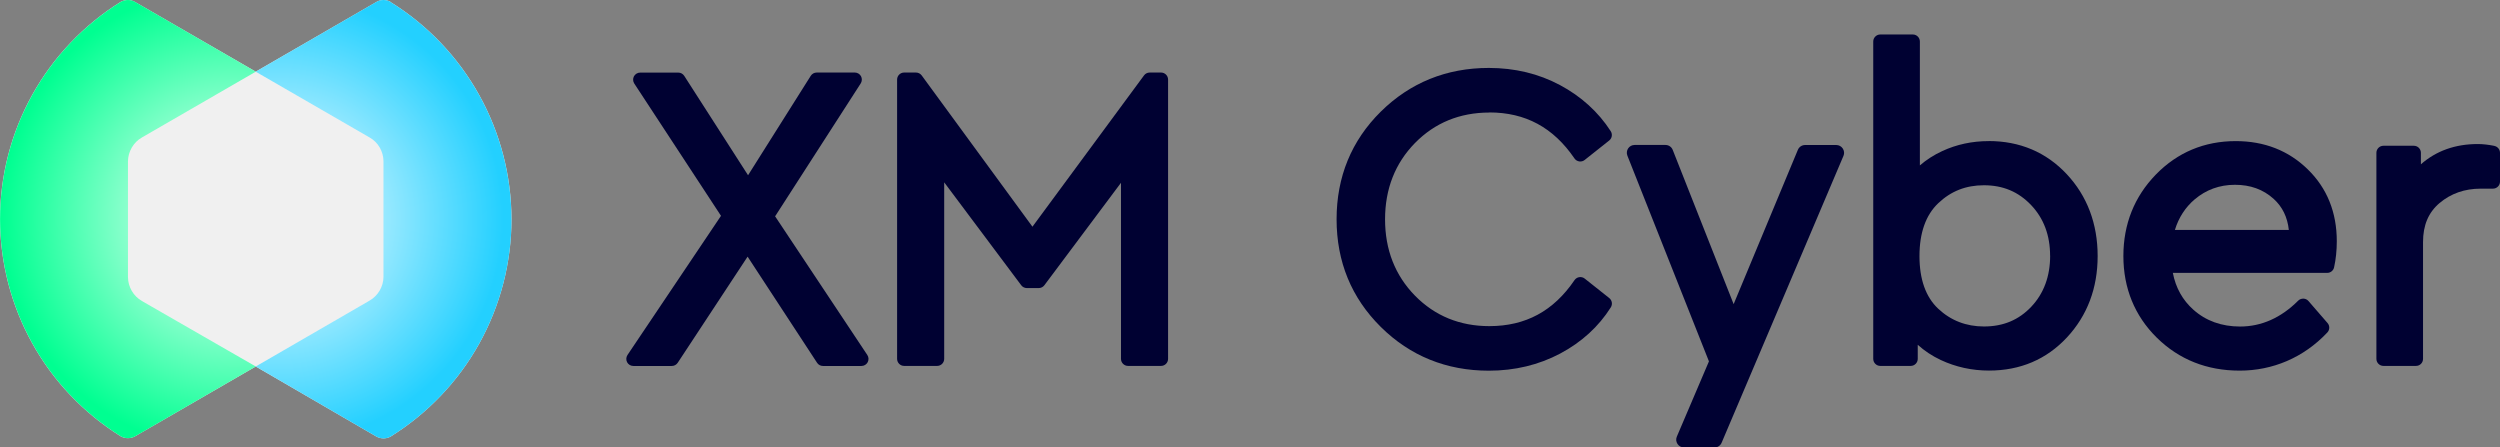 <?xml version="1.0" ?>
<svg xmlns="http://www.w3.org/2000/svg" viewBox="0 0 434.26 77.73" fill="none">
	<rect x="0" y="0" width="434.26" height="77.73" fill="#808080" stroke="none"/>
	<style>
		.cls0 { fill: #F0F0F0; }
		.cls1 { fill: url(#paint0_radial_4245_24963); }
		.cls2 { fill: url(#paint1_radial_4245_24963); }
    .cls3 { fill: #000132; }
	</style>
	<g clip-path="url(#clip0_4245_24963)">
		<path d="M 88.85,38.09 C 88.85,45.64 86.92,53.07 83.25,59.68 C 79.58,66.28 74.29,71.82 67.86,75.83 C 67.49,76.04 67.06,76.15 66.62,76.15 C 66.18,76.15 65.76,76.04 65.38,75.83 L 44.42,63.66 L 23.45,75.79 C 23.08,76.0 22.65,76.11 22.21,76.11 C 21.77,76.11 21.35,76.0 20.97,75.79 C 14.55,71.78 9.26,66.24 5.6,59.64 C 1.93,53.03 0.0,45.59 0.0,38.05 C 0.0,30.51 1.93,23.07 5.6,16.47 C 9.27,9.87 14.56,4.31 20.97,0.32 C 21.35,0.11 21.79,0.0 22.21,0.0 C 22.63,0.0 23.08,0.11 23.45,0.34 L 44.42,12.45 L 65.38,0.34 C 65.76,0.11 66.2,0.0 66.62,0.0 C 67.04,0.0 67.49,0.11 67.86,0.34 L 67.86,0.37 C 74.29,4.36 79.58,9.92 83.25,16.52 C 86.92,23.12 88.85,30.55 88.85,38.1 L 88.85,38.09" class="cls0"/>
		<path d="M 88.85,38.09 C 88.85,45.64 86.92,53.07 83.25,59.68 C 79.58,66.28 74.29,71.82 67.86,75.83 C 67.49,76.04 67.06,76.15 66.62,76.15 C 66.18,76.15 65.76,76.04 65.38,75.83 L 44.42,63.66 L 64.19,52.22 C 64.92,51.8 65.53,51.2 65.95,50.47 C 66.37,49.75 66.61,48.93 66.61,48.09 L 66.61,28.02 C 66.61,27.17 66.38,26.36 65.96,25.62 C 65.54,24.89 64.92,24.28 64.18,23.87 L 44.41,12.45 L 65.37,0.34 C 65.75,0.11 66.19,0.0 66.61,0.0 C 67.03,0.0 67.48,0.11 67.85,0.34 L 67.85,0.37 C 74.28,4.36 79.57,9.92 83.24,16.52 C 86.91,23.12 88.84,30.55 88.84,38.1 L 88.85,38.09" class="cls1"/>
		<path d="M 24.64,52.28 L 44.43,63.66 L 23.46,75.79 C 23.09,76.0 22.66,76.11 22.22,76.11 C 21.78,76.11 21.36,76.0 20.98,75.79 C 14.56,71.78 9.27,66.24 5.61,59.64 C 1.94,53.03 0.01,45.59 0.01,38.05 C 0.01,30.51 1.94,23.07 5.61,16.47 C 9.28,9.87 14.57,4.31 20.98,0.32 C 21.36,0.11 21.8,0.0 22.22,0.0 C 22.64,0.0 23.09,0.11 23.46,0.34 L 44.43,12.45 L 24.64,23.89 C 23.91,24.3 23.31,24.91 22.89,25.64 C 22.47,26.36 22.24,27.18 22.23,28.02 L 22.23,48.15 C 22.24,49.0 22.47,49.8 22.89,50.53 C 23.31,51.26 23.92,51.86 24.64,52.28" class="cls2"/>
		<path d="M 134.65,37.56 L 149.51,14.49 C 149.75,14.11 149.77,13.64 149.56,13.24 C 149.35,12.85 148.93,12.6 148.49,12.6 L 141.87,12.6 C 141.45,12.6 141.06,12.81 140.83,13.17 L 129.94,30.44 L 118.85,13.17 C 118.62,12.82 118.24,12.61 117.82,12.61 L 111.2,12.61 C 110.75,12.61 110.34,12.86 110.12,13.25 C 109.91,13.65 109.93,14.13 110.17,14.5 L 125.24,37.49 L 109.0,61.66 C 108.75,62.04 108.72,62.52 108.93,62.92 C 109.14,63.32 109.56,63.57 110.01,63.57 L 116.7,63.57 C 117.11,63.57 117.49,63.36 117.72,63.02 L 129.86,44.58 L 141.93,63.02 C 142.16,63.37 142.54,63.57 142.95,63.57 L 149.64,63.57 C 150.09,63.57 150.51,63.32 150.72,62.92 C 150.93,62.52 150.91,62.04 150.66,61.67 L 134.63,37.56 L 134.65,37.56" class="cls3"/>
		<path d="M 201.69,12.6 L 199.7,12.6 C 199.31,12.6 198.94,12.79 198.72,13.1 L 179.34,39.38 L 160.1,13.1 C 159.87,12.79 159.5,12.6 159.11,12.6 L 157.05,12.6 C 156.38,12.6 155.83,13.15 155.83,13.82 L 155.83,62.34 C 155.83,63.01 156.38,63.56 157.05,63.56 L 162.79,63.56 C 163.46,63.56 164.01,63.01 164.01,62.34 L 164.01,31.67 L 177.39,49.55 C 177.62,49.86 177.99,50.04 178.37,50.04 L 180.43,50.04 C 180.81,50.04 181.18,49.86 181.41,49.55 L 194.72,31.75 L 194.72,62.34 C 194.72,63.01 195.27,63.56 195.94,63.56 L 201.68,63.56 C 202.35,63.56 202.9,63.01 202.9,62.34 L 202.9,13.82 C 202.9,13.15 202.35,12.6 201.68,12.6 L 201.69,12.6" class="cls3"/>
		<path d="M 258.69,19.53 C 264.98,19.53 269.82,22.14 273.49,27.52 C 273.68,27.8 273.98,27.99 274.32,28.04 C 274.66,28.09 275.0,28 275.26,27.79 L 279.52,24.41 C 280.02,24.02 280.13,23.32 279.79,22.79 C 277.63,19.44 274.65,16.74 270.96,14.77 C 267.27,12.8 263.12,11.8 258.62,11.8 C 251.26,11.8 244.95,14.36 239.85,19.39 C 234.75,24.43 232.17,30.72 232.17,38.09 C 232.17,45.46 234.75,51.74 239.85,56.79 C 244.94,61.83 251.26,64.39 258.62,64.39 C 263.12,64.39 267.28,63.39 271.0,61.42 C 274.73,59.44 277.69,56.74 279.81,53.38 C 280.14,52.85 280.02,52.16 279.53,51.77 L 275.27,48.39 C 275.01,48.18 274.66,48.09 274.33,48.14 C 273.99,48.19 273.69,48.38 273.5,48.66 C 269.84,54.04 265.0,56.65 258.7,56.65 C 253.58,56.65 249.23,54.87 245.79,51.36 C 242.34,47.84 240.59,43.38 240.59,38.1 C 240.59,32.82 242.34,28.36 245.79,24.84 C 249.23,21.33 253.58,19.55 258.7,19.55 L 258.7,19.53 L 258.69,19.53" class="cls3"/>
		<path d="M 345.43,24.51 C 342.57,24.51 339.86,25.09 337.38,26.24 C 335.93,26.91 334.63,27.75 333.49,28.73 L 333.49,7.21 C 333.49,6.54 332.94,5.99 332.27,5.99 L 326.61,5.99 C 325.94,5.99 325.39,6.54 325.39,7.21 L 325.39,62.34 C 325.39,63.01 325.94,63.56 326.61,63.56 L 331.9,63.56 C 332.57,63.56 333.12,63.01 333.12,62.34 L 333.12,59.89 C 334.27,60.93 335.6,61.82 337.11,62.53 C 339.71,63.75 342.54,64.37 345.5,64.37 C 350.93,64.37 355.48,62.43 359.04,58.61 C 362.57,54.81 364.37,50.06 364.37,44.47 C 364.37,38.88 362.56,34.05 359.0,30.25 C 355.42,26.43 350.85,24.5 345.42,24.5 L 345.43,24.51 M 356.12,44.41 C 356.12,47.99 355.02,50.97 352.85,53.27 C 350.67,55.58 347.98,56.71 344.62,56.71 C 341.53,56.71 338.85,55.67 336.67,53.62 C 334.51,51.59 333.42,48.52 333.42,44.48 C 333.42,40.44 334.52,37.35 336.68,35.3 C 338.89,33.2 341.49,32.18 344.62,32.18 C 347.93,32.18 350.61,33.31 352.81,35.62 C 355.0,37.92 356.11,40.88 356.11,44.41 L 356.12,44.41" class="cls3"/>
		<path d="M 388.37,24.51 C 382.9,24.51 378.23,26.47 374.48,30.32 C 370.74,34.17 368.84,38.93 368.84,44.48 C 368.84,50.03 370.79,54.86 374.65,58.66 C 378.5,62.45 383.34,64.38 389.04,64.38 C 394.74,64.38 400.13,62.15 404.27,57.75 C 404.7,57.29 404.72,56.59 404.3,56.11 L 400.99,52.29 C 400.77,52.03 400.45,51.88 400.1,51.87 C 399.78,51.87 399.43,51.99 399.2,52.23 C 396.22,55.21 392.82,56.72 389.11,56.72 C 385.91,56.72 383.17,55.74 380.99,53.79 C 379.13,52.13 377.93,49.99 377.43,47.4 L 404.25,47.4 C 404.82,47.4 405.32,47 405.44,46.44 C 405.75,45.04 405.91,43.51 405.91,41.91 C 405.91,36.89 404.22,32.68 400.87,29.42 C 397.54,26.16 393.33,24.51 388.36,24.51 L 388.37,24.51 M 381.22,34.64 C 383.19,32.96 385.54,32.1 388.22,32.1 C 390.9,32.1 393.12,32.9 394.94,34.54 C 396.46,35.92 397.33,37.69 397.58,39.94 L 377.79,39.94 C 378.44,37.8 379.6,36.02 381.22,34.63 L 381.22,34.64" class="cls3"/>
		<path d="M 433.29,25.34 C 432.24,25.13 431.27,25.02 430.4,25.02 C 426.49,25.02 423.18,26.2 420.52,28.54 L 420.52,26.54 C 420.52,25.87 419.97,25.32 419.3,25.32 L 414.01,25.32 C 413.34,25.32 412.79,25.87 412.79,26.54 L 412.79,62.34 C 412.79,63.01 413.34,63.56 414.01,63.56 L 419.67,63.56 C 420.35,63.56 420.89,63.01 420.89,62.34 L 420.89,42.05 C 420.89,39.12 421.83,36.9 423.76,35.27 C 425.73,33.61 428.13,32.77 430.91,32.77 L 433.04,32.77 C 433.71,32.77 434.26,32.22 434.26,31.55 L 434.26,26.55 C 434.26,25.97 433.85,25.46 433.28,25.35 L 433.29,25.35 L 433.29,25.34" class="cls3"/>
		<path d="M 318.99,25.19 L 313.55,25.19 C 313.0,25.19 312.51,25.52 312.3,26.02 L 301.14,52.83 L 290.56,26.04 C 290.36,25.52 289.86,25.18 289.3,25.18 L 283.94,25.18 C 283.49,25.18 283.07,25.4 282.82,25.77 C 282.57,26.14 282.52,26.61 282.68,27.03 L 296.85,62.77 L 291.27,75.85 C 291.09,76.27 291.14,76.74 291.39,77.12 C 291.64,77.5 292.06,77.73 292.52,77.73 L 297.81,77.73 C 298.35,77.73 298.84,77.41 299.05,76.91 L 320.22,27.07 C 320.4,26.65 320.35,26.18 320.1,25.8 C 319.85,25.42 319.43,25.19 318.97,25.19 L 318.99,25.19" class="cls3"/>
	</g>
	<defs>
		<radialGradient id="paint0_radial_4245_24963" cx="0" cy="0" r="1" gradientUnits="userSpaceOnUse" gradientTransform="translate(48.45 37.97) scale(40.6 40.6)">
			<stop stop-color="white"/>
			<stop offset="0.96" stop-color="#23D0FF"/>
		</radialGradient>
		<radialGradient id="paint1_radial_4245_24963" cx="0" cy="0" r="1" gradientUnits="userSpaceOnUse" gradientTransform="translate(40.72 37.86) scale(40.58 40.58)">
			<stop stop-color="white"/>
			<stop offset="1" stop-color="#00FF91"/>
		</radialGradient>
		<clipPath id="clip0_4245_24963">
			<rect width="434.26" height="77.73" fill="white"/>
		</clipPath>
	</defs>
</svg>